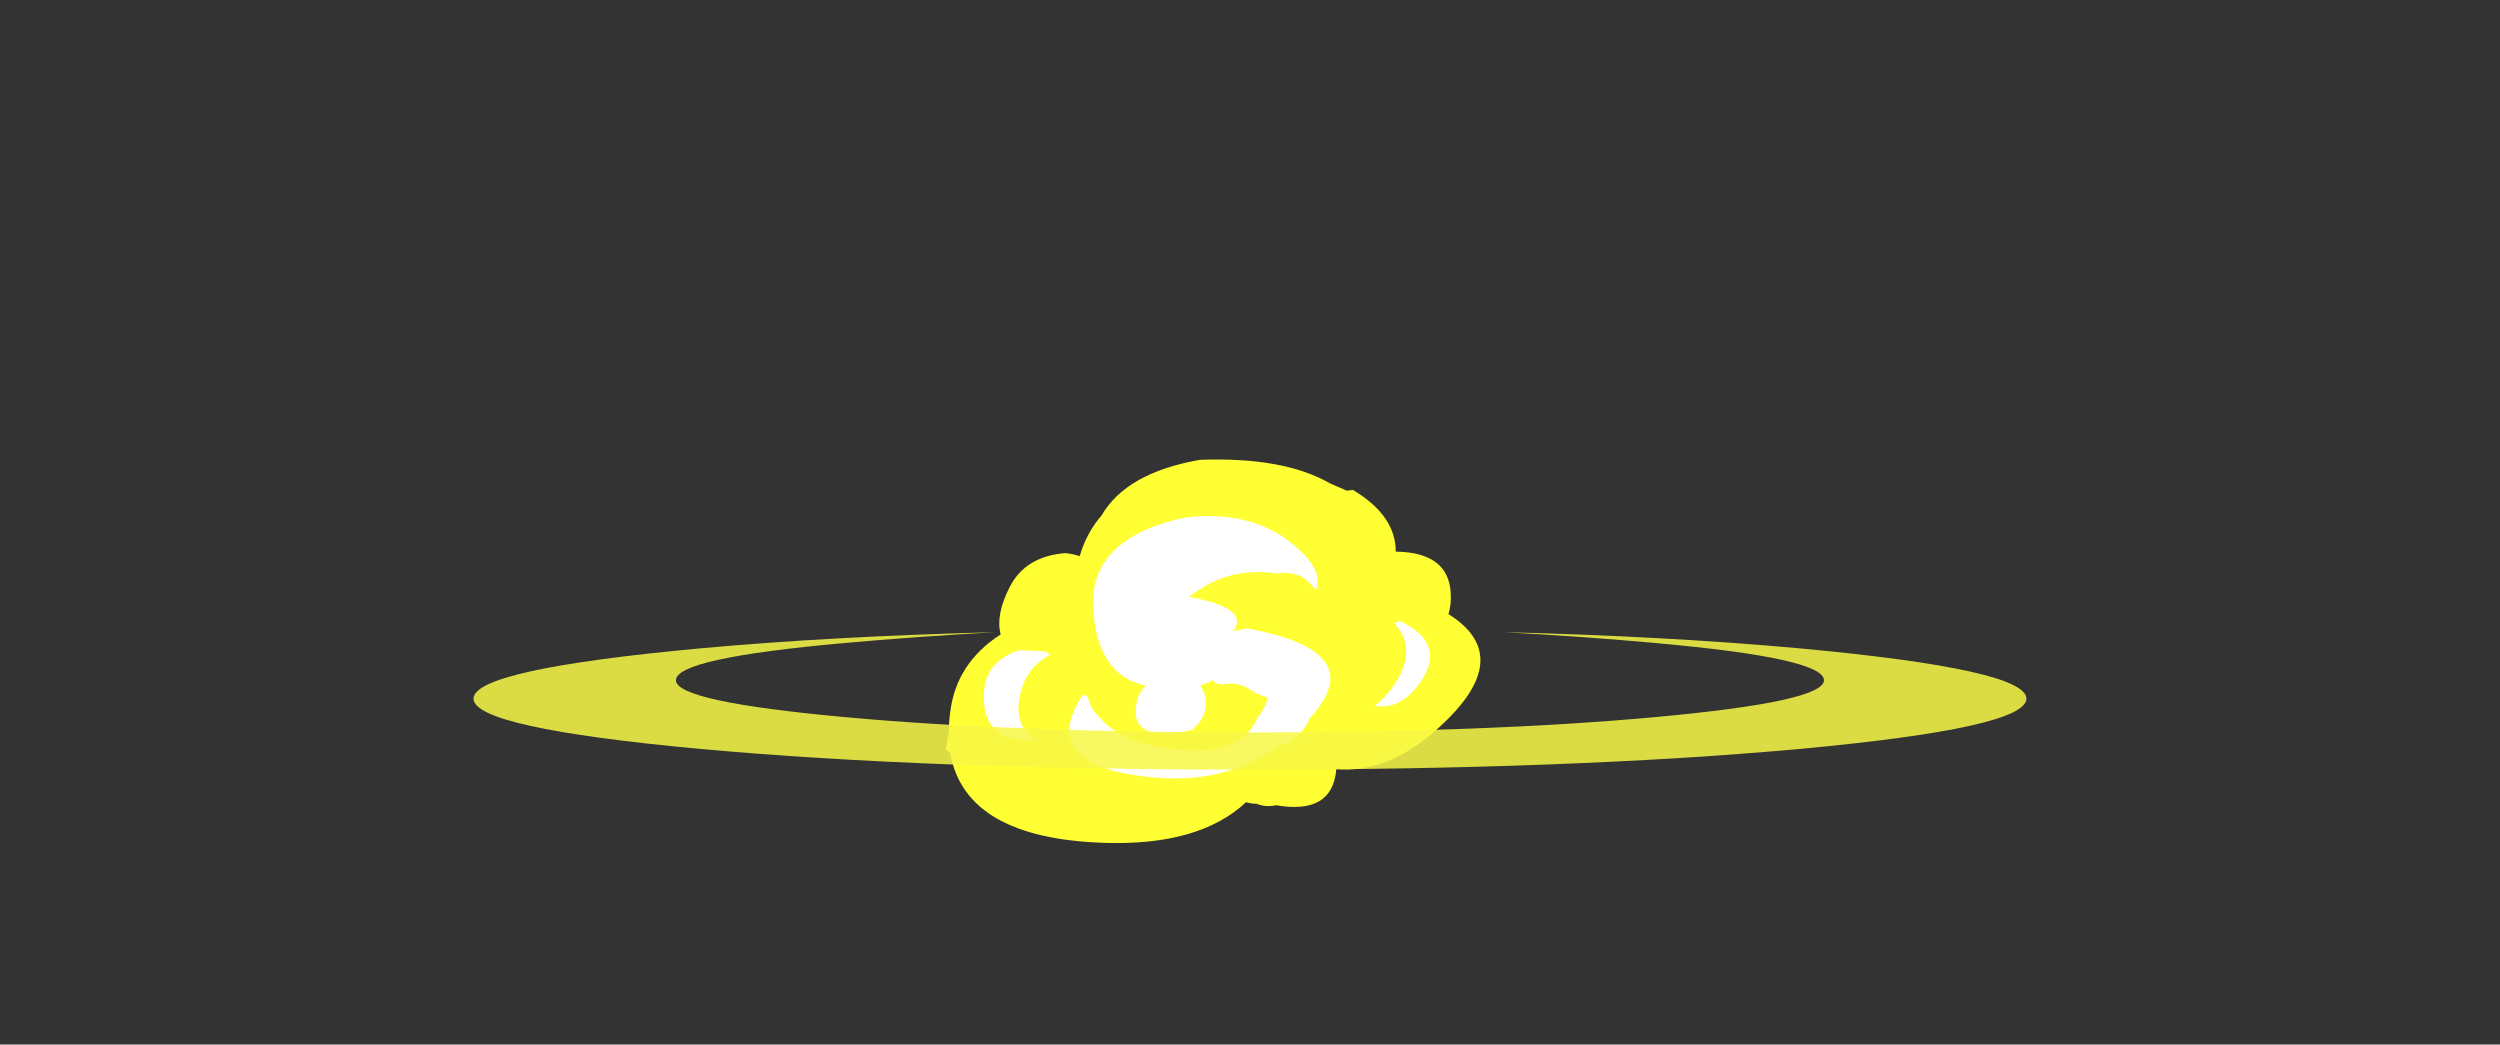 <?xml version="1.0" encoding="UTF-8" standalone="no"?>
<svg xmlns:ffdec="https://www.free-decompiler.com/flash" xmlns:xlink="http://www.w3.org/1999/xlink" ffdec:objectType="frame" height="485.8px" width="1162.7px" xmlns="http://www.w3.org/2000/svg">
  <rect width="100%" height="100%" fill="#333333" stroke="none"/>
  <g transform="matrix(1.0, 0.0, 0.0, 1.0, 579.6, 302.65)">
    <use ffdec:characterId="919" height="25.45" transform="matrix(7.0, 0.0, 0.0, 7.0, -139.75, -88.8)" width="35.55" xlink:href="#shape0"/>
    <use ffdec:characterId="507" height="18.3" transform="matrix(4.348, 0.0, 0.0, 3.494, -359.373, -8.645)" width="166.1" xlink:href="#shape1"/>
  </g>
  <defs>
    <g id="shape0" transform="matrix(1.0, 0.0, 0.0, 1.0, 14.95, 21.75)">
      <path d="M12.1 -19.75 Q14.95 -18.05 14.95 -15.65 18.45 -15.6 18.6 -12.9 18.65 -12.15 18.45 -11.5 23.0 -8.65 17.8 -3.95 14.45 -0.9 11.0 -1.2 10.75 1.85 7.0 1.2 6.3 1.35 5.7 1.1 5.35 1.1 5.0 1.0 1.9 3.9 -4.4 3.7 -13.65 3.4 -14.65 -2.25 L-14.95 -2.5 -14.75 -3.65 Q-14.75 -4.3 -14.65 -5.0 -14.25 -8.25 -11.3 -10.15 -11.65 -11.45 -10.7 -13.3 -9.65 -15.35 -7.0 -15.55 -6.5 -15.5 -6.05 -15.35 -5.6 -16.9 -4.6 -18.05 -2.95 -20.9 1.95 -21.75 7.5 -21.95 10.55 -20.2 L11.0 -20.0 11.7 -19.7 12.1 -19.75" fill="#ffff33" fill-rule="evenodd" stroke="none"/>
      <path d="M0.85 -17.9 Q5.5 -18.5 8.4 -15.9 10.15 -14.35 9.65 -13.1 L9.25 -13.55 Q8.45 -14.4 7.05 -14.2 4.25 -14.6 2.1 -13.25 1.6 -12.95 1.2 -12.65 5.3 -11.9 4.15 -10.35 L5.05 -10.55 Q13.35 -9.05 9.25 -4.6 8.85 -3.6 7.65 -2.8 L7.3 -2.85 Q3.6 -0.05 -1.65 -0.7 -8.85 -1.5 -5.85 -6.15 L-5.55 -6.05 -5.25 -5.25 Q-3.65 -3.1 -1.1 -2.75 -0.2 -2.5 0.85 -2.45 4.75 -2.2 5.75 -4.6 6.25 -5.2 6.45 -5.95 5.85 -6.1 5.25 -6.5 4.5 -7.0 3.6 -6.85 3.1 -6.75 2.8 -7.1 2.4 -6.9 1.95 -6.75 2.2 -6.45 2.3 -5.95 2.5 -4.7 1.4 -3.8 -2.9 -2.85 -2.25 -5.7 -2.1 -6.35 -1.65 -6.75 -4.8 -7.4 -5.15 -11.65 -5.55 -16.25 0.25 -17.75 L0.85 -17.9 M13.55 -5.4 Q14.15 -5.85 14.7 -6.6 16.5 -9.1 14.85 -10.9 15.0 -10.95 15.2 -11.05 18.6 -9.45 16.3 -6.6 15.1 -5.15 13.55 -5.4 M-8.0 -8.8 Q-9.45 -8.05 -9.9 -6.55 -10.65 -4.05 -8.85 -3.1 -12.7 -2.9 -12.4 -6.45 -12.25 -8.35 -10.1 -9.1 L-8.7 -9.05 Q-8.25 -9.05 -8.0 -8.8" fill="#ffffff" fill-rule="evenodd" stroke="none"/>
    </g>
    <g id="shape1" transform="matrix(1.0, 0.0, 0.0, 1.0, 83.05, 18.3)">
      <path d="M43.4 -16.85 Q35.9 -17.7 27.15 -18.3 44.65 -17.75 58.75 -16.15 83.05 -13.35 83.05 -9.45 83.05 -5.55 58.75 -2.75 34.4 0.0 0.0 0.0 -34.4 0.0 -58.75 -2.75 -83.05 -5.55 -83.05 -9.45 -83.05 -13.35 -58.75 -16.15 -44.65 -17.75 -27.15 -18.3 -35.9 -17.7 -43.4 -16.85 -61.4 -14.85 -61.4 -11.9 -61.4 -9.05 -43.4 -7.0 -25.45 -4.95 0.0 -4.95 25.45 -4.95 43.4 -7.0 61.4 -9.05 61.4 -11.9 61.4 -14.85 43.4 -16.85" fill="#f6f646" fill-opacity="0.859" fill-rule="evenodd" stroke="none"/>
    </g>
  </defs>
</svg>
